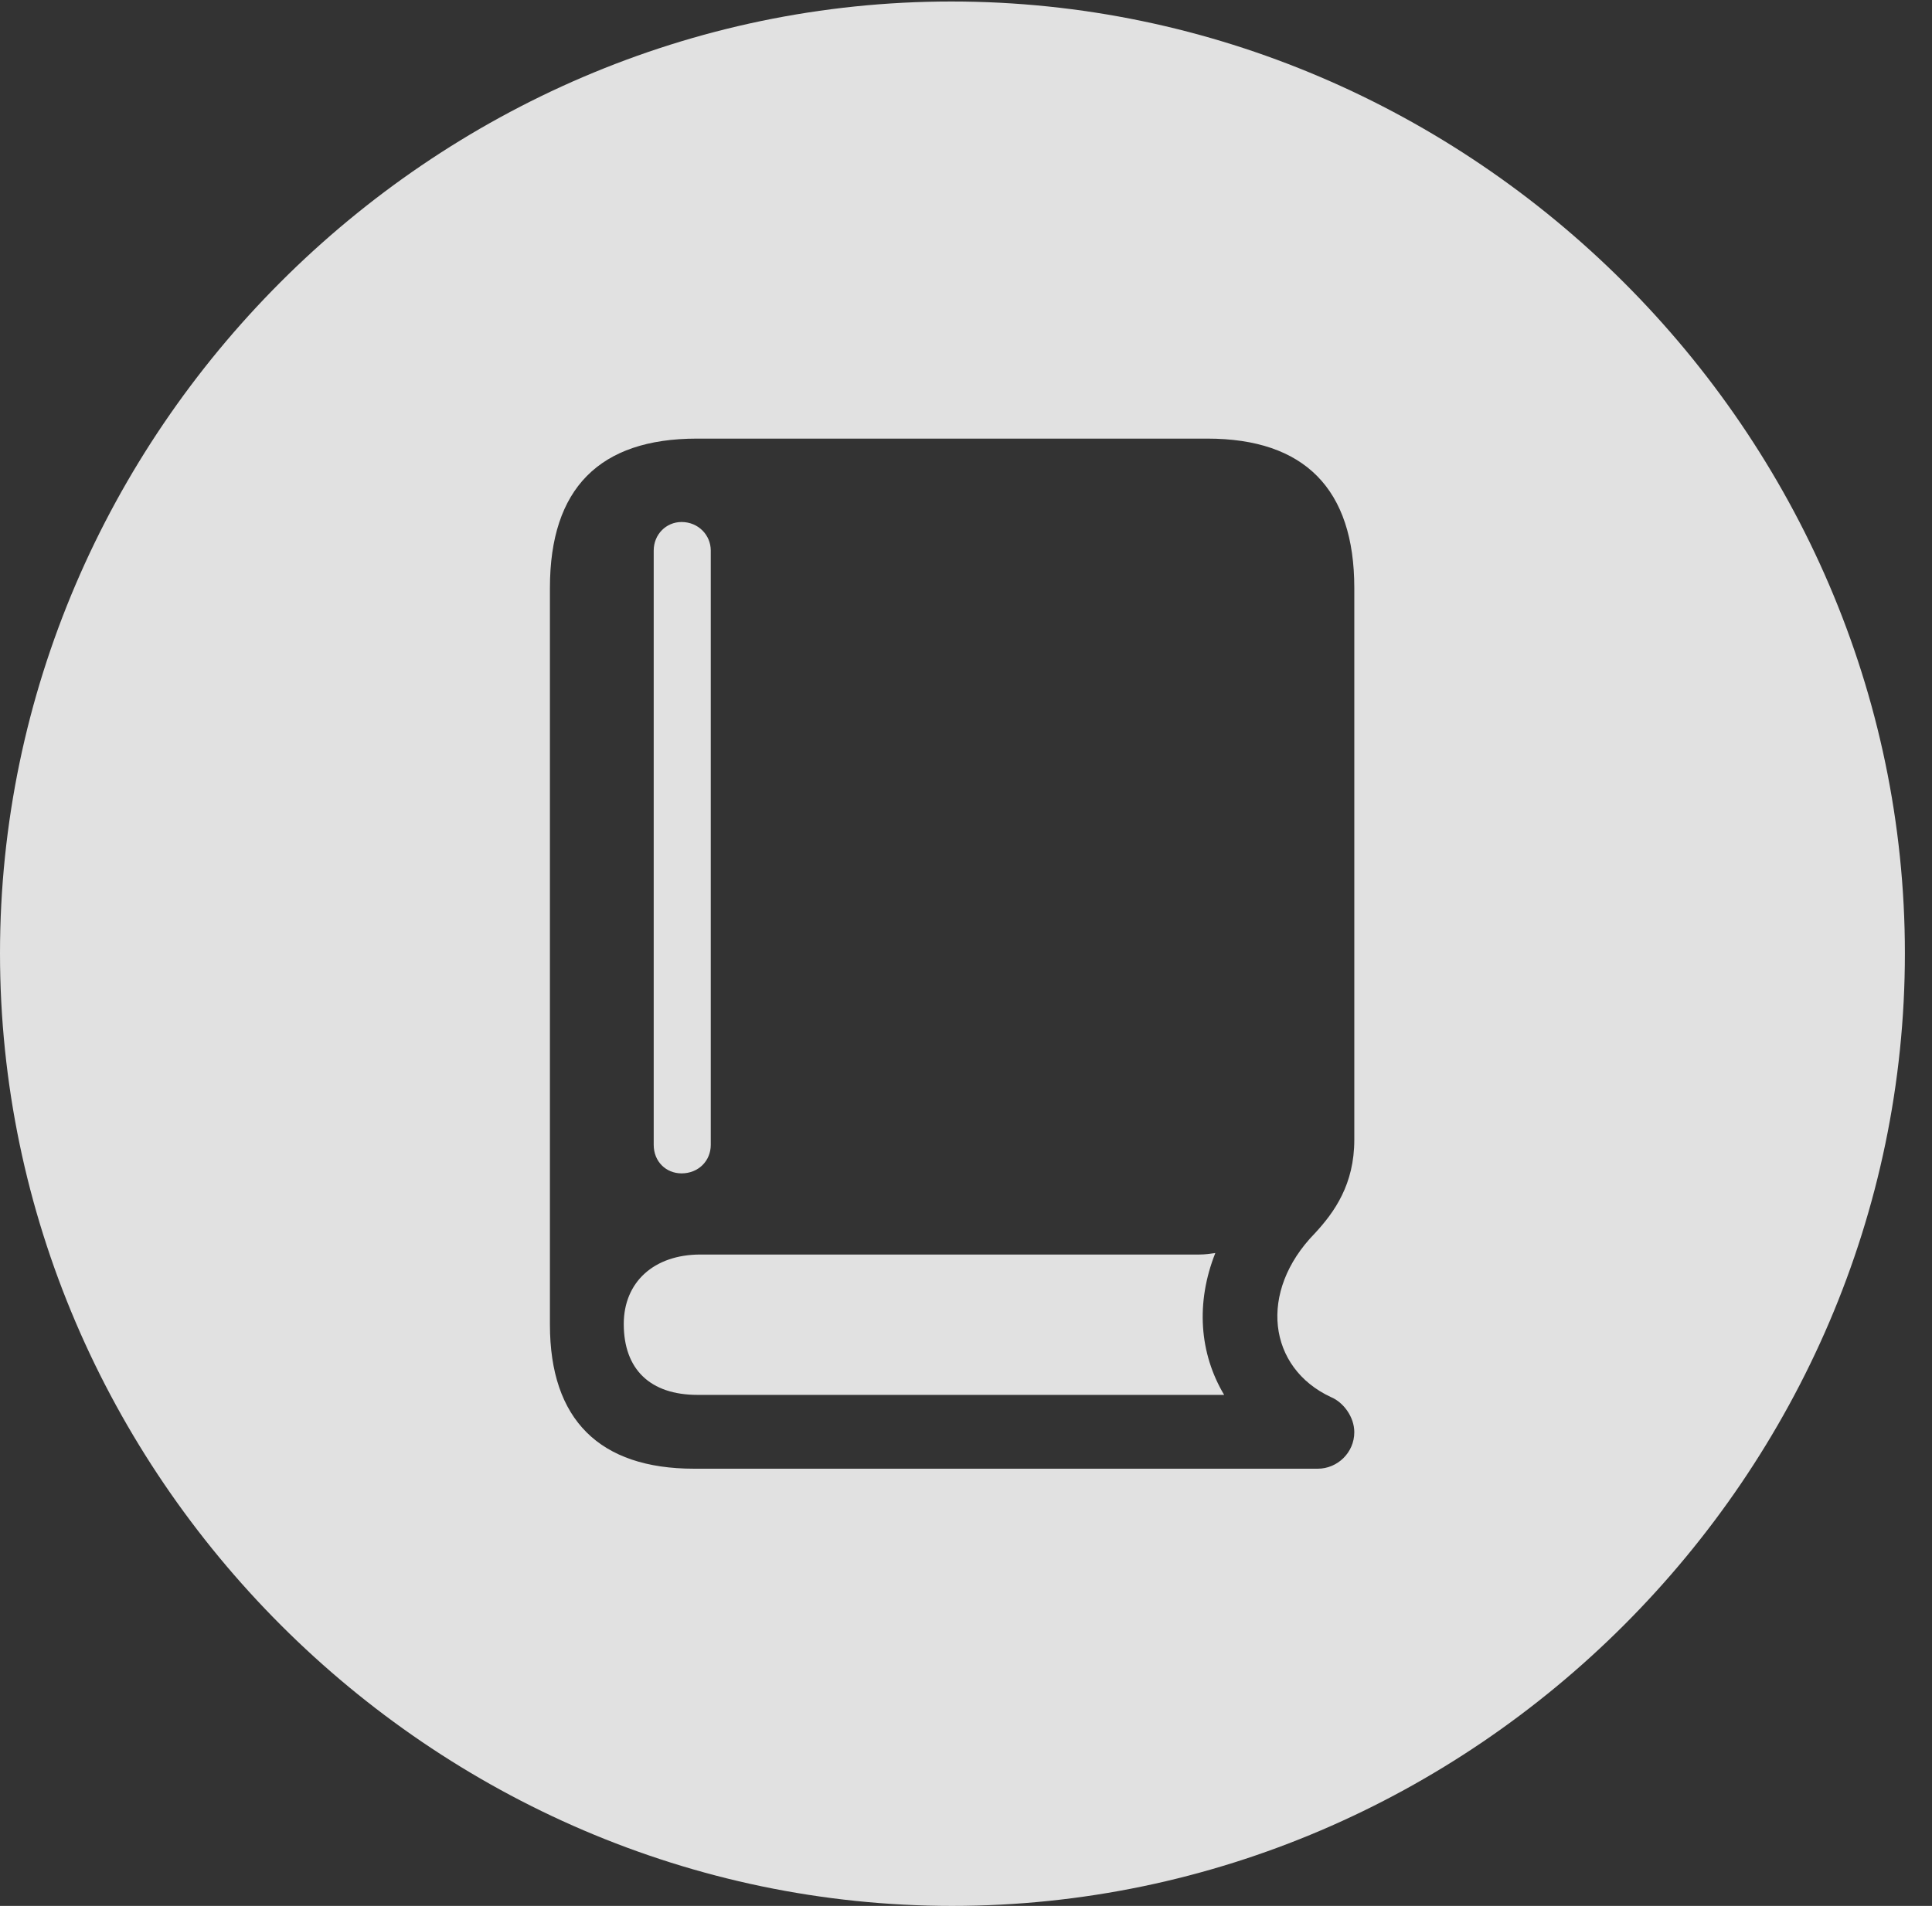 <?xml version="1.0" encoding="UTF-8"?>
<!--Generator: Apple Native CoreSVG 232.5-->
<!DOCTYPE svg
PUBLIC "-//W3C//DTD SVG 1.1//EN"
       "http://www.w3.org/Graphics/SVG/1.1/DTD/svg11.dtd">
<svg version="1.1" xmlns="http://www.w3.org/2000/svg" xmlns:xlink="http://www.w3.org/1999/xlink" width="25.801" height="25.459">
 <rect width="100%" height="100%" fill="#333333" stroke="none"/>
 <g>
  <rect height="25.459" opacity="0" width="25.801" x="0" y="0"/>
  <path d="M25.439 12.734C25.439 19.697 19.678 25.459 12.715 25.459C5.762 25.459 0 19.697 0 12.734C0 5.781 5.752 0.02 12.705 0.02C19.668 0.02 25.439 5.781 25.439 12.734ZM9.307 5.859C8.008 5.859 7.344 6.523 7.344 7.852L7.344 17.695C7.344 18.965 8.008 19.619 9.268 19.619L17.598 19.619C17.861 19.619 18.086 19.404 18.086 19.131C18.086 18.926 17.939 18.73 17.773 18.662C16.934 18.271 16.797 17.256 17.559 16.475C17.822 16.191 18.086 15.82 18.086 15.225L18.086 7.852C18.086 6.533 17.422 5.859 16.123 5.859ZM16.348 18.633L9.316 18.633C8.682 18.633 8.33 18.291 8.33 17.686C8.33 17.129 8.73 16.758 9.355 16.758L16.016 16.758C16.094 16.758 16.162 16.748 16.23 16.738C15.967 17.402 16.016 18.076 16.348 18.633ZM9.492 7.354L9.492 15.293C9.492 15.508 9.326 15.674 9.102 15.674C8.896 15.674 8.73 15.518 8.73 15.293L8.73 7.354C8.73 7.139 8.896 6.973 9.102 6.973C9.326 6.973 9.492 7.148 9.492 7.354Z" fill="#ffffff" fill-opacity="0.85"/>
 </g>
</svg>
